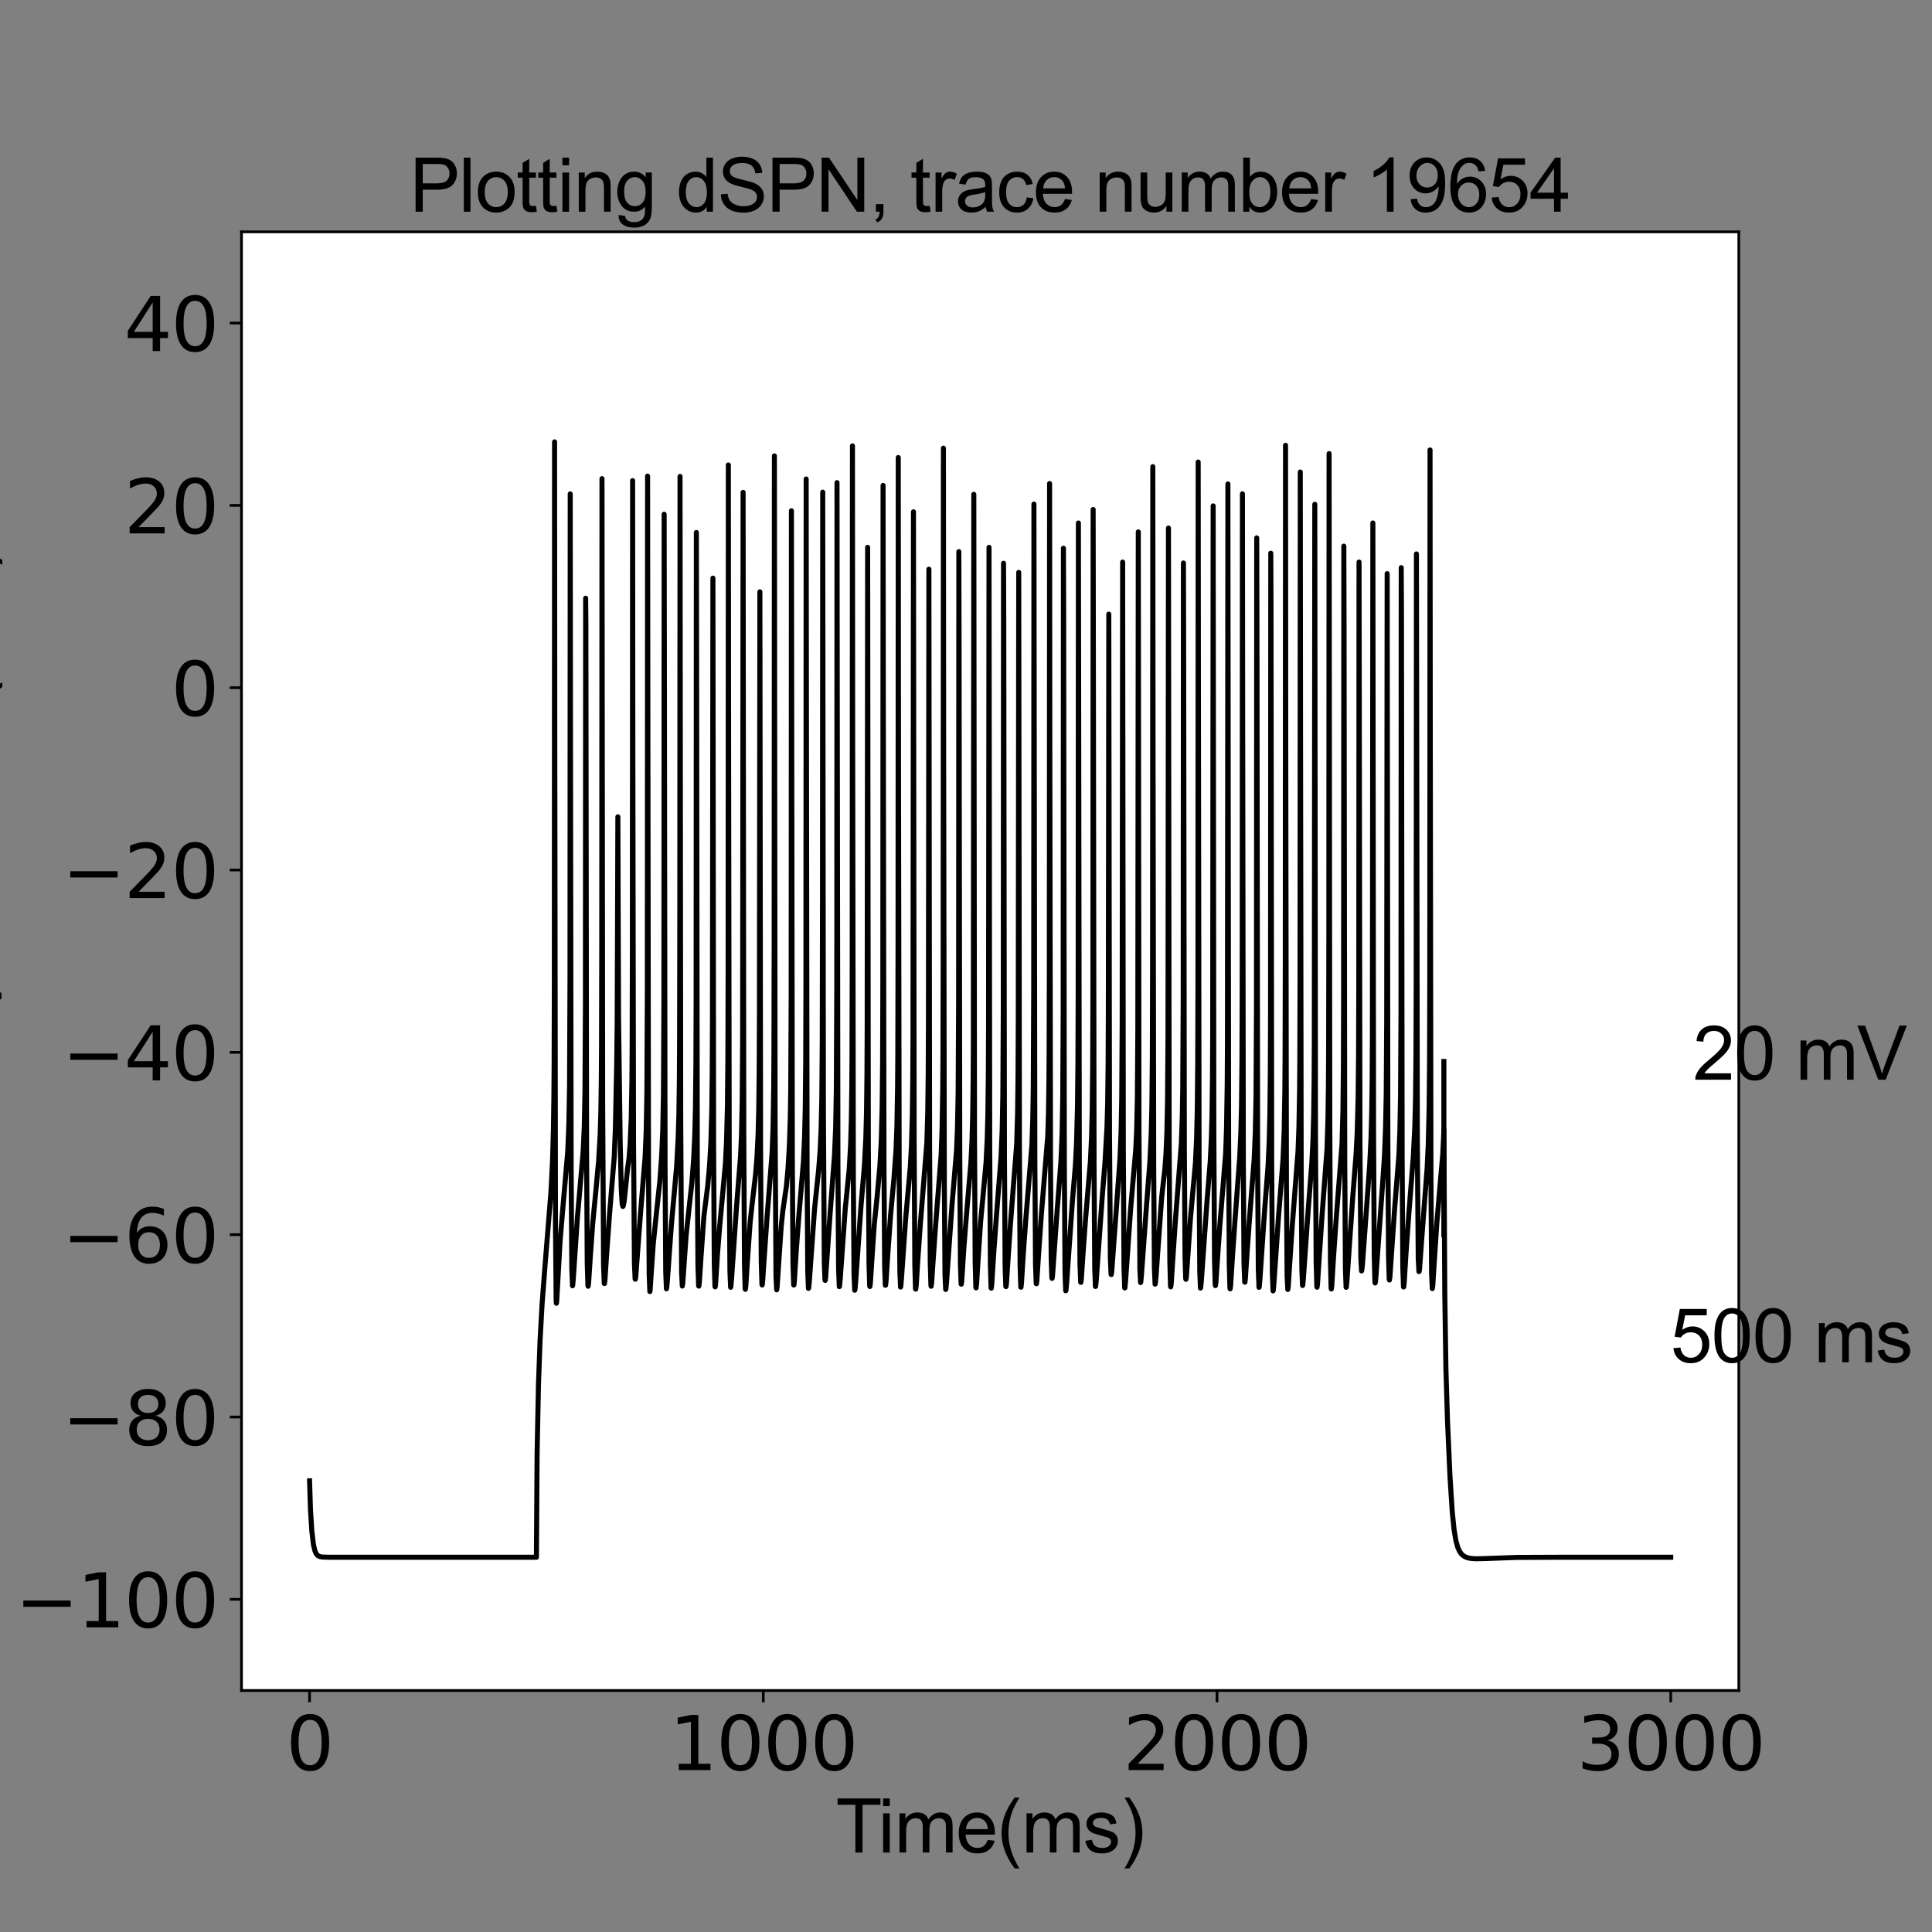 <?xml version="1.0" encoding="utf-8" standalone="no"?>
<!DOCTYPE svg PUBLIC "-//W3C//DTD SVG 1.1//EN"
  "http://www.w3.org/Graphics/SVG/1.1/DTD/svg11.dtd">
<svg xmlns:xlink="http://www.w3.org/1999/xlink" width="576pt" height="576pt" viewBox="0 0 576 576" xmlns="http://www.w3.org/2000/svg" version="1.1">
 <rect x="0" y="0" width="576" height="576" fill="#808080" stroke="none"/>
 <defs>
  <style type="text/css">*{stroke-linejoin: round; stroke-linecap: butt}</style>
 </defs>
 <g id="figure_1">
  <g id="patch_1">
   <path d="M 0 576 
L 576 576 
L 576 0 
L 0 0 
L 0 576 
z
" style="fill: none"/>
  </g>
  <g id="axes_1">
   <g id="patch_2">
    <path d="M 72 504 
L 518.4 504 
L 518.4 69.12 
L 72 69.12 
z
" style="fill: #ffffff"/>
   </g>
   <g id="matplotlib.axis_1">
    <g id="xtick_1">
     <g id="line2d_1">
      <defs>
       <path id="m4ae03a1285" d="M 0 0 
L 0 3.5 
" style="stroke: #000000; stroke-width: 0.8"/>
      </defs>
      <g>
       <use xlink:href="#m4ae03a1285" x="92.291" y="504" style="stroke: #000000; stroke-width: 0.8"/>
      </g>
     </g>
     <g id="text_1">
      <!-- 0 -->
      <g transform="translate(85.292 527.717)scale(0.22 -0.22)">
       <defs>
        <path id="DejaVuSans-30" d="M 2034 4250 
Q 1547 4250 1301 3770 
Q 1056 3291 1056 2328 
Q 1056 1369 1301 889 
Q 1547 409 2034 409 
Q 2525 409 2770 889 
Q 3016 1369 3016 2328 
Q 3016 3291 2770 3770 
Q 2525 4250 2034 4250 
z
M 2034 4750 
Q 2819 4750 3233 4129 
Q 3647 3509 3647 2328 
Q 3647 1150 3233 529 
Q 2819 -91 2034 -91 
Q 1250 -91 836 529 
Q 422 1150 422 2328 
Q 422 3509 836 4129 
Q 1250 4750 2034 4750 
z
" transform="scale(0.016)"/>
       </defs>
       <use xlink:href="#DejaVuSans-30"/>
      </g>
     </g>
    </g>
    <g id="xtick_2">
     <g id="line2d_2">
      <g>
       <use xlink:href="#m4ae03a1285" x="227.564" y="504" style="stroke: #000000; stroke-width: 0.8"/>
      </g>
     </g>
     <g id="text_2">
      <!-- 1000 -->
      <g transform="translate(199.569 527.717)scale(0.22 -0.22)">
       <defs>
        <path id="DejaVuSans-31" d="M 794 531 
L 1825 531 
L 1825 4091 
L 703 3866 
L 703 4441 
L 1819 4666 
L 2450 4666 
L 2450 531 
L 3481 531 
L 3481 0 
L 794 0 
L 794 531 
z
" transform="scale(0.016)"/>
       </defs>
       <use xlink:href="#DejaVuSans-31"/>
       <use xlink:href="#DejaVuSans-30" x="63.623"/>
       <use xlink:href="#DejaVuSans-30" x="127.246"/>
       <use xlink:href="#DejaVuSans-30" x="190.869"/>
      </g>
     </g>
    </g>
    <g id="xtick_3">
     <g id="line2d_3">
      <g>
       <use xlink:href="#m4ae03a1285" x="362.836" y="504" style="stroke: #000000; stroke-width: 0.8"/>
      </g>
     </g>
     <g id="text_3">
      <!-- 2000 -->
      <g transform="translate(334.841 527.717)scale(0.22 -0.22)">
       <defs>
        <path id="DejaVuSans-32" d="M 1228 531 
L 3431 531 
L 3431 0 
L 469 0 
L 469 531 
Q 828 903 1448 1529 
Q 2069 2156 2228 2338 
Q 2531 2678 2651 2914 
Q 2772 3150 2772 3378 
Q 2772 3750 2511 3984 
Q 2250 4219 1831 4219 
Q 1534 4219 1204 4116 
Q 875 4013 500 3803 
L 500 4441 
Q 881 4594 1212 4672 
Q 1544 4750 1819 4750 
Q 2544 4750 2975 4387 
Q 3406 4025 3406 3419 
Q 3406 3131 3298 2873 
Q 3191 2616 2906 2266 
Q 2828 2175 2409 1742 
Q 1991 1309 1228 531 
z
" transform="scale(0.016)"/>
       </defs>
       <use xlink:href="#DejaVuSans-32"/>
       <use xlink:href="#DejaVuSans-30" x="63.623"/>
       <use xlink:href="#DejaVuSans-30" x="127.246"/>
       <use xlink:href="#DejaVuSans-30" x="190.869"/>
      </g>
     </g>
    </g>
    <g id="xtick_4">
     <g id="line2d_4">
      <g>
       <use xlink:href="#m4ae03a1285" x="498.109" y="504" style="stroke: #000000; stroke-width: 0.8"/>
      </g>
     </g>
     <g id="text_4">
      <!-- 3000 -->
      <g transform="translate(470.114 527.717)scale(0.22 -0.22)">
       <defs>
        <path id="DejaVuSans-33" d="M 2597 2516 
Q 3050 2419 3304 2112 
Q 3559 1806 3559 1356 
Q 3559 666 3084 287 
Q 2609 -91 1734 -91 
Q 1441 -91 1130 -33 
Q 819 25 488 141 
L 488 750 
Q 750 597 1062 519 
Q 1375 441 1716 441 
Q 2309 441 2620 675 
Q 2931 909 2931 1356 
Q 2931 1769 2642 2001 
Q 2353 2234 1838 2234 
L 1294 2234 
L 1294 2753 
L 1863 2753 
Q 2328 2753 2575 2939 
Q 2822 3125 2822 3475 
Q 2822 3834 2567 4026 
Q 2313 4219 1838 4219 
Q 1578 4219 1281 4162 
Q 984 4106 628 3988 
L 628 4550 
Q 988 4650 1302 4700 
Q 1616 4750 1894 4750 
Q 2613 4750 3031 4423 
Q 3450 4097 3450 3541 
Q 3450 3153 3228 2886 
Q 3006 2619 2597 2516 
z
" transform="scale(0.016)"/>
       </defs>
       <use xlink:href="#DejaVuSans-33"/>
       <use xlink:href="#DejaVuSans-30" x="63.623"/>
       <use xlink:href="#DejaVuSans-30" x="127.246"/>
       <use xlink:href="#DejaVuSans-30" x="190.869"/>
      </g>
     </g>
    </g>
    <g id="text_5">
     <!-- Time(ms) -->
     <g transform="translate(249.182 552.307)scale(0.22 -0.22)">
      <defs>
       <path id="ArialMT-54" d="M 1659 0 
L 1659 4041 
L 150 4041 
L 150 4581 
L 3781 4581 
L 3781 4041 
L 2266 4041 
L 2266 0 
L 1659 0 
z
" transform="scale(0.016)"/>
       <path id="ArialMT-69" d="M 425 3934 
L 425 4581 
L 988 4581 
L 988 3934 
L 425 3934 
z
M 425 0 
L 425 3319 
L 988 3319 
L 988 0 
L 425 0 
z
" transform="scale(0.016)"/>
       <path id="ArialMT-6d" d="M 422 0 
L 422 3319 
L 925 3319 
L 925 2853 
Q 1081 3097 1340 3245 
Q 1600 3394 1931 3394 
Q 2300 3394 2536 3241 
Q 2772 3088 2869 2813 
Q 3263 3394 3894 3394 
Q 4388 3394 4653 3120 
Q 4919 2847 4919 2278 
L 4919 0 
L 4359 0 
L 4359 2091 
Q 4359 2428 4304 2576 
Q 4250 2725 4106 2815 
Q 3963 2906 3769 2906 
Q 3419 2906 3187 2673 
Q 2956 2441 2956 1928 
L 2956 0 
L 2394 0 
L 2394 2156 
Q 2394 2531 2256 2718 
Q 2119 2906 1806 2906 
Q 1569 2906 1367 2781 
Q 1166 2656 1075 2415 
Q 984 2175 984 1722 
L 984 0 
L 422 0 
z
" transform="scale(0.016)"/>
       <path id="ArialMT-65" d="M 2694 1069 
L 3275 997 
Q 3138 488 2766 206 
Q 2394 -75 1816 -75 
Q 1088 -75 661 373 
Q 234 822 234 1631 
Q 234 2469 665 2931 
Q 1097 3394 1784 3394 
Q 2450 3394 2872 2941 
Q 3294 2488 3294 1666 
Q 3294 1616 3291 1516 
L 816 1516 
Q 847 969 1125 678 
Q 1403 388 1819 388 
Q 2128 388 2347 550 
Q 2566 713 2694 1069 
z
M 847 1978 
L 2700 1978 
Q 2663 2397 2488 2606 
Q 2219 2931 1791 2931 
Q 1403 2931 1139 2672 
Q 875 2413 847 1978 
z
" transform="scale(0.016)"/>
       <path id="ArialMT-28" d="M 1497 -1347 
Q 1031 -759 709 28 
Q 388 816 388 1659 
Q 388 2403 628 3084 
Q 909 3875 1497 4659 
L 1900 4659 
Q 1522 4009 1400 3731 
Q 1209 3300 1100 2831 
Q 966 2247 966 1656 
Q 966 153 1900 -1347 
L 1497 -1347 
z
" transform="scale(0.016)"/>
       <path id="ArialMT-73" d="M 197 991 
L 753 1078 
Q 800 744 1014 566 
Q 1228 388 1613 388 
Q 2000 388 2187 545 
Q 2375 703 2375 916 
Q 2375 1106 2209 1216 
Q 2094 1291 1634 1406 
Q 1016 1563 777 1677 
Q 538 1791 414 1992 
Q 291 2194 291 2438 
Q 291 2659 392 2848 
Q 494 3038 669 3163 
Q 800 3259 1026 3326 
Q 1253 3394 1513 3394 
Q 1903 3394 2198 3281 
Q 2494 3169 2634 2976 
Q 2775 2784 2828 2463 
L 2278 2388 
Q 2241 2644 2061 2787 
Q 1881 2931 1553 2931 
Q 1166 2931 1000 2803 
Q 834 2675 834 2503 
Q 834 2394 903 2306 
Q 972 2216 1119 2156 
Q 1203 2125 1616 2013 
Q 2213 1853 2448 1751 
Q 2684 1650 2818 1456 
Q 2953 1263 2953 975 
Q 2953 694 2789 445 
Q 2625 197 2315 61 
Q 2006 -75 1616 -75 
Q 969 -75 630 194 
Q 291 463 197 991 
z
" transform="scale(0.016)"/>
       <path id="ArialMT-29" d="M 791 -1347 
L 388 -1347 
Q 1322 153 1322 1656 
Q 1322 2244 1188 2822 
Q 1081 3291 891 3722 
Q 769 4003 388 4659 
L 791 4659 
Q 1378 3875 1659 3084 
Q 1900 2403 1900 1659 
Q 1900 816 1576 28 
Q 1253 -759 791 -1347 
z
" transform="scale(0.016)"/>
      </defs>
      <use xlink:href="#ArialMT-54"/>
      <use xlink:href="#ArialMT-69" x="57.334"/>
      <use xlink:href="#ArialMT-6d" x="79.551"/>
      <use xlink:href="#ArialMT-65" x="162.852"/>
      <use xlink:href="#ArialMT-28" x="218.467"/>
      <use xlink:href="#ArialMT-6d" x="251.768"/>
      <use xlink:href="#ArialMT-73" x="335.068"/>
      <use xlink:href="#ArialMT-29" x="385.068"/>
     </g>
    </g>
   </g>
   <g id="matplotlib.axis_2">
    <g id="ytick_1">
     <g id="line2d_5">
      <defs>
       <path id="m77e0ebeaec" d="M 0 0 
L -3.5 0 
" style="stroke: #000000; stroke-width: 0.8"/>
      </defs>
      <g>
       <use xlink:href="#m77e0ebeaec" x="72" y="476.82" style="stroke: #000000; stroke-width: 0.8"/>
      </g>
     </g>
     <g id="text_6">
      <!-- −100 -->
      <g transform="translate(4.572 485.178)scale(0.22 -0.22)">
       <defs>
        <path id="DejaVuSans-2212" d="M 678 2272 
L 4684 2272 
L 4684 1741 
L 678 1741 
L 678 2272 
z
" transform="scale(0.016)"/>
       </defs>
       <use xlink:href="#DejaVuSans-2212"/>
       <use xlink:href="#DejaVuSans-31" x="83.789"/>
       <use xlink:href="#DejaVuSans-30" x="147.412"/>
       <use xlink:href="#DejaVuSans-30" x="211.035"/>
      </g>
     </g>
    </g>
    <g id="ytick_2">
     <g id="line2d_6">
      <g>
       <use xlink:href="#m77e0ebeaec" x="72" y="422.46" style="stroke: #000000; stroke-width: 0.8"/>
      </g>
     </g>
     <g id="text_7">
      <!-- −80 -->
      <g transform="translate(18.57 430.818)scale(0.22 -0.22)">
       <defs>
        <path id="DejaVuSans-38" d="M 2034 2216 
Q 1584 2216 1326 1975 
Q 1069 1734 1069 1313 
Q 1069 891 1326 650 
Q 1584 409 2034 409 
Q 2484 409 2743 651 
Q 3003 894 3003 1313 
Q 3003 1734 2745 1975 
Q 2488 2216 2034 2216 
z
M 1403 2484 
Q 997 2584 770 2862 
Q 544 3141 544 3541 
Q 544 4100 942 4425 
Q 1341 4750 2034 4750 
Q 2731 4750 3128 4425 
Q 3525 4100 3525 3541 
Q 3525 3141 3298 2862 
Q 3072 2584 2669 2484 
Q 3125 2378 3379 2068 
Q 3634 1759 3634 1313 
Q 3634 634 3220 271 
Q 2806 -91 2034 -91 
Q 1263 -91 848 271 
Q 434 634 434 1313 
Q 434 1759 690 2068 
Q 947 2378 1403 2484 
z
M 1172 3481 
Q 1172 3119 1398 2916 
Q 1625 2713 2034 2713 
Q 2441 2713 2670 2916 
Q 2900 3119 2900 3481 
Q 2900 3844 2670 4047 
Q 2441 4250 2034 4250 
Q 1625 4250 1398 4047 
Q 1172 3844 1172 3481 
z
" transform="scale(0.016)"/>
       </defs>
       <use xlink:href="#DejaVuSans-2212"/>
       <use xlink:href="#DejaVuSans-38" x="83.789"/>
       <use xlink:href="#DejaVuSans-30" x="147.412"/>
      </g>
     </g>
    </g>
    <g id="ytick_3">
     <g id="line2d_7">
      <g>
       <use xlink:href="#m77e0ebeaec" x="72" y="368.1" style="stroke: #000000; stroke-width: 0.8"/>
      </g>
     </g>
     <g id="text_8">
      <!-- −60 -->
      <g transform="translate(18.57 376.458)scale(0.22 -0.22)">
       <defs>
        <path id="DejaVuSans-36" d="M 2113 2584 
Q 1688 2584 1439 2293 
Q 1191 2003 1191 1497 
Q 1191 994 1439 701 
Q 1688 409 2113 409 
Q 2538 409 2786 701 
Q 3034 994 3034 1497 
Q 3034 2003 2786 2293 
Q 2538 2584 2113 2584 
z
M 3366 4563 
L 3366 3988 
Q 3128 4100 2886 4159 
Q 2644 4219 2406 4219 
Q 1781 4219 1451 3797 
Q 1122 3375 1075 2522 
Q 1259 2794 1537 2939 
Q 1816 3084 2150 3084 
Q 2853 3084 3261 2657 
Q 3669 2231 3669 1497 
Q 3669 778 3244 343 
Q 2819 -91 2113 -91 
Q 1303 -91 875 529 
Q 447 1150 447 2328 
Q 447 3434 972 4092 
Q 1497 4750 2381 4750 
Q 2619 4750 2861 4703 
Q 3103 4656 3366 4563 
z
" transform="scale(0.016)"/>
       </defs>
       <use xlink:href="#DejaVuSans-2212"/>
       <use xlink:href="#DejaVuSans-36" x="83.789"/>
       <use xlink:href="#DejaVuSans-30" x="147.412"/>
      </g>
     </g>
    </g>
    <g id="ytick_4">
     <g id="line2d_8">
      <g>
       <use xlink:href="#m77e0ebeaec" x="72" y="313.74" style="stroke: #000000; stroke-width: 0.8"/>
      </g>
     </g>
     <g id="text_9">
      <!-- −40 -->
      <g transform="translate(18.57 322.098)scale(0.22 -0.22)">
       <defs>
        <path id="DejaVuSans-34" d="M 2419 4116 
L 825 1625 
L 2419 1625 
L 2419 4116 
z
M 2253 4666 
L 3047 4666 
L 3047 1625 
L 3713 1625 
L 3713 1100 
L 3047 1100 
L 3047 0 
L 2419 0 
L 2419 1100 
L 313 1100 
L 313 1709 
L 2253 4666 
z
" transform="scale(0.016)"/>
       </defs>
       <use xlink:href="#DejaVuSans-2212"/>
       <use xlink:href="#DejaVuSans-34" x="83.789"/>
       <use xlink:href="#DejaVuSans-30" x="147.412"/>
      </g>
     </g>
    </g>
    <g id="ytick_5">
     <g id="line2d_9">
      <g>
       <use xlink:href="#m77e0ebeaec" x="72" y="259.38" style="stroke: #000000; stroke-width: 0.8"/>
      </g>
     </g>
     <g id="text_10">
      <!-- −20 -->
      <g transform="translate(18.57 267.738)scale(0.22 -0.22)">
       <use xlink:href="#DejaVuSans-2212"/>
       <use xlink:href="#DejaVuSans-32" x="83.789"/>
       <use xlink:href="#DejaVuSans-30" x="147.412"/>
      </g>
     </g>
    </g>
    <g id="ytick_6">
     <g id="line2d_10">
      <g>
       <use xlink:href="#m77e0ebeaec" x="72" y="205.02" style="stroke: #000000; stroke-width: 0.8"/>
      </g>
     </g>
     <g id="text_11">
      <!-- 0 -->
      <g transform="translate(51.002 213.378)scale(0.22 -0.22)">
       <use xlink:href="#DejaVuSans-30"/>
      </g>
     </g>
    </g>
    <g id="ytick_7">
     <g id="line2d_11">
      <g>
       <use xlink:href="#m77e0ebeaec" x="72" y="150.66" style="stroke: #000000; stroke-width: 0.8"/>
      </g>
     </g>
     <g id="text_12">
      <!-- 20 -->
      <g transform="translate(37.005 159.018)scale(0.22 -0.22)">
       <use xlink:href="#DejaVuSans-32"/>
       <use xlink:href="#DejaVuSans-30" x="63.623"/>
      </g>
     </g>
    </g>
    <g id="ytick_8">
     <g id="line2d_12">
      <g>
       <use xlink:href="#m77e0ebeaec" x="72" y="96.3" style="stroke: #000000; stroke-width: 0.8"/>
      </g>
     </g>
     <g id="text_13">
      <!-- 40 -->
      <g transform="translate(37.005 104.658)scale(0.22 -0.22)">
       <use xlink:href="#DejaVuSans-34"/>
       <use xlink:href="#DejaVuSans-30" x="63.623"/>
      </g>
     </g>
    </g>
    <g id="text_14">
     <!-- Membrane potential (mV) -->
     <g transform="translate(-4.058 410.655)rotate(-90)scale(0.22 -0.22)">
      <defs>
       <path id="ArialMT-4d" d="M 475 0 
L 475 4581 
L 1388 4581 
L 2472 1338 
Q 2622 884 2691 659 
Q 2769 909 2934 1394 
L 4031 4581 
L 4847 4581 
L 4847 0 
L 4263 0 
L 4263 3834 
L 2931 0 
L 2384 0 
L 1059 3900 
L 1059 0 
L 475 0 
z
" transform="scale(0.016)"/>
       <path id="ArialMT-62" d="M 941 0 
L 419 0 
L 419 4581 
L 981 4581 
L 981 2947 
Q 1338 3394 1891 3394 
Q 2197 3394 2470 3270 
Q 2744 3147 2920 2923 
Q 3097 2700 3197 2384 
Q 3297 2069 3297 1709 
Q 3297 856 2875 390 
Q 2453 -75 1863 -75 
Q 1275 -75 941 416 
L 941 0 
z
M 934 1684 
Q 934 1088 1097 822 
Q 1363 388 1816 388 
Q 2184 388 2453 708 
Q 2722 1028 2722 1663 
Q 2722 2313 2464 2622 
Q 2206 2931 1841 2931 
Q 1472 2931 1203 2611 
Q 934 2291 934 1684 
z
" transform="scale(0.016)"/>
       <path id="ArialMT-72" d="M 416 0 
L 416 3319 
L 922 3319 
L 922 2816 
Q 1116 3169 1280 3281 
Q 1444 3394 1641 3394 
Q 1925 3394 2219 3213 
L 2025 2691 
Q 1819 2813 1613 2813 
Q 1428 2813 1281 2702 
Q 1134 2591 1072 2394 
Q 978 2094 978 1738 
L 978 0 
L 416 0 
z
" transform="scale(0.016)"/>
       <path id="ArialMT-61" d="M 2588 409 
Q 2275 144 1986 34 
Q 1697 -75 1366 -75 
Q 819 -75 525 192 
Q 231 459 231 875 
Q 231 1119 342 1320 
Q 453 1522 633 1644 
Q 813 1766 1038 1828 
Q 1203 1872 1538 1913 
Q 2219 1994 2541 2106 
Q 2544 2222 2544 2253 
Q 2544 2597 2384 2738 
Q 2169 2928 1744 2928 
Q 1347 2928 1158 2789 
Q 969 2650 878 2297 
L 328 2372 
Q 403 2725 575 2942 
Q 747 3159 1072 3276 
Q 1397 3394 1825 3394 
Q 2250 3394 2515 3294 
Q 2781 3194 2906 3042 
Q 3031 2891 3081 2659 
Q 3109 2516 3109 2141 
L 3109 1391 
Q 3109 606 3145 398 
Q 3181 191 3288 0 
L 2700 0 
Q 2613 175 2588 409 
z
M 2541 1666 
Q 2234 1541 1622 1453 
Q 1275 1403 1131 1340 
Q 988 1278 909 1158 
Q 831 1038 831 891 
Q 831 666 1001 516 
Q 1172 366 1500 366 
Q 1825 366 2078 508 
Q 2331 650 2450 897 
Q 2541 1088 2541 1459 
L 2541 1666 
z
" transform="scale(0.016)"/>
       <path id="ArialMT-6e" d="M 422 0 
L 422 3319 
L 928 3319 
L 928 2847 
Q 1294 3394 1984 3394 
Q 2284 3394 2536 3286 
Q 2788 3178 2913 3003 
Q 3038 2828 3088 2588 
Q 3119 2431 3119 2041 
L 3119 0 
L 2556 0 
L 2556 2019 
Q 2556 2363 2490 2533 
Q 2425 2703 2258 2804 
Q 2091 2906 1866 2906 
Q 1506 2906 1245 2678 
Q 984 2450 984 1813 
L 984 0 
L 422 0 
z
" transform="scale(0.016)"/>
       <path id="ArialMT-20" transform="scale(0.016)"/>
       <path id="ArialMT-70" d="M 422 -1272 
L 422 3319 
L 934 3319 
L 934 2888 
Q 1116 3141 1344 3267 
Q 1572 3394 1897 3394 
Q 2322 3394 2647 3175 
Q 2972 2956 3137 2557 
Q 3303 2159 3303 1684 
Q 3303 1175 3120 767 
Q 2938 359 2589 142 
Q 2241 -75 1856 -75 
Q 1575 -75 1351 44 
Q 1128 163 984 344 
L 984 -1272 
L 422 -1272 
z
M 931 1641 
Q 931 1000 1190 694 
Q 1450 388 1819 388 
Q 2194 388 2461 705 
Q 2728 1022 2728 1688 
Q 2728 2322 2467 2637 
Q 2206 2953 1844 2953 
Q 1484 2953 1207 2617 
Q 931 2281 931 1641 
z
" transform="scale(0.016)"/>
       <path id="ArialMT-6f" d="M 213 1659 
Q 213 2581 725 3025 
Q 1153 3394 1769 3394 
Q 2453 3394 2887 2945 
Q 3322 2497 3322 1706 
Q 3322 1066 3130 698 
Q 2938 331 2570 128 
Q 2203 -75 1769 -75 
Q 1072 -75 642 372 
Q 213 819 213 1659 
z
M 791 1659 
Q 791 1022 1069 705 
Q 1347 388 1769 388 
Q 2188 388 2466 706 
Q 2744 1025 2744 1678 
Q 2744 2294 2464 2611 
Q 2184 2928 1769 2928 
Q 1347 2928 1069 2612 
Q 791 2297 791 1659 
z
" transform="scale(0.016)"/>
       <path id="ArialMT-74" d="M 1650 503 
L 1731 6 
Q 1494 -44 1306 -44 
Q 1000 -44 831 53 
Q 663 150 594 308 
Q 525 466 525 972 
L 525 2881 
L 113 2881 
L 113 3319 
L 525 3319 
L 525 4141 
L 1084 4478 
L 1084 3319 
L 1650 3319 
L 1650 2881 
L 1084 2881 
L 1084 941 
Q 1084 700 1114 631 
Q 1144 563 1211 522 
Q 1278 481 1403 481 
Q 1497 481 1650 503 
z
" transform="scale(0.016)"/>
       <path id="ArialMT-6c" d="M 409 0 
L 409 4581 
L 972 4581 
L 972 0 
L 409 0 
z
" transform="scale(0.016)"/>
       <path id="ArialMT-56" d="M 1803 0 
L 28 4581 
L 684 4581 
L 1875 1253 
Q 2019 853 2116 503 
Q 2222 878 2363 1253 
L 3600 4581 
L 4219 4581 
L 2425 0 
L 1803 0 
z
" transform="scale(0.016)"/>
      </defs>
      <use xlink:href="#ArialMT-4d"/>
      <use xlink:href="#ArialMT-65" x="83.301"/>
      <use xlink:href="#ArialMT-6d" x="138.916"/>
      <use xlink:href="#ArialMT-62" x="222.217"/>
      <use xlink:href="#ArialMT-72" x="277.832"/>
      <use xlink:href="#ArialMT-61" x="311.133"/>
      <use xlink:href="#ArialMT-6e" x="366.748"/>
      <use xlink:href="#ArialMT-65" x="422.363"/>
      <use xlink:href="#ArialMT-20" x="477.979"/>
      <use xlink:href="#ArialMT-70" x="505.762"/>
      <use xlink:href="#ArialMT-6f" x="561.377"/>
      <use xlink:href="#ArialMT-74" x="616.992"/>
      <use xlink:href="#ArialMT-65" x="644.775"/>
      <use xlink:href="#ArialMT-6e" x="700.391"/>
      <use xlink:href="#ArialMT-74" x="756.006"/>
      <use xlink:href="#ArialMT-69" x="783.789"/>
      <use xlink:href="#ArialMT-61" x="806.006"/>
      <use xlink:href="#ArialMT-6c" x="861.621"/>
      <use xlink:href="#ArialMT-20" x="883.838"/>
      <use xlink:href="#ArialMT-28" x="911.621"/>
      <use xlink:href="#ArialMT-6d" x="944.922"/>
      <use xlink:href="#ArialMT-56" x="1028.223"/>
      <use xlink:href="#ArialMT-29" x="1094.922"/>
     </g>
    </g>
   </g>
   <g id="line2d_13">
    <path d="M 92.291 441.486 
L 92.561 450.081 
L 92.967 456.443 
L 93.441 460.429 
L 93.847 462.224 
L 94.252 463.192 
L 94.726 463.763 
L 95.267 464.056 
L 96.079 464.211 
L 97.972 464.267 
L 121.375 464.271 
L 159.927 464.272 
L 160.13 433.308 
L 160.536 412.863 
L 161.009 399.673 
L 161.618 388.746 
L 162.497 377.267 
L 164.256 355.447 
L 164.729 346.056 
L 165 336.523 
L 165.135 327.185 
L 165.203 317.982 
L 165.271 292.969 
L 165.338 131.741 
L 165.406 225.475 
L 165.609 365.35 
L 165.812 387.836 
L 165.879 388.553 
L 165.947 388.241 
L 166.217 383.577 
L 166.961 370.324 
L 167.773 360.561 
L 169.261 343.407 
L 169.599 335.187 
L 169.802 323.854 
L 169.937 292.041 
L 170.005 147.254 
L 170.073 213.368 
L 170.276 347.934 
L 170.479 378.154 
L 170.681 383.336 
L 170.749 383.187 
L 170.952 380.8 
L 172.169 362.688 
L 173.86 343.31 
L 174.199 335.778 
L 174.401 325.345 
L 174.537 300.249 
L 174.604 178.352 
L 174.672 185.679 
L 174.875 342.599 
L 175.078 376.493 
L 175.281 383.322 
L 175.348 383.479 
L 175.484 382.507 
L 175.957 375.189 
L 176.701 364.832 
L 177.648 355.062 
L 178.46 346.258 
L 178.933 338.206 
L 179.136 331.498 
L 179.271 322.261 
L 179.339 312.19 
L 179.407 280.736 
L 179.474 142.697 
L 179.677 329.343 
L 179.948 377.254 
L 180.151 382.646 
L 180.218 382.666 
L 180.353 381.603 
L 180.827 374.427 
L 181.639 363.073 
L 183.127 344.898 
L 183.465 336.51 
L 183.871 316.649 
L 184.006 304.84 
L 184.141 266.677 
L 184.209 243.522 
L 184.412 303.485 
L 184.885 339.881 
L 185.223 354.622 
L 185.494 358.941 
L 185.697 359.701 
L 185.832 359.485 
L 186.103 357.983 
L 186.508 354.181 
L 187.117 348.237 
L 187.523 345.465 
L 187.861 341.068 
L 188.199 333.453 
L 188.402 321.912 
L 188.47 312.14 
L 188.537 282.73 
L 188.605 143.292 
L 188.673 224.912 
L 188.876 340.185 
L 189.146 376.508 
L 189.349 381.29 
L 189.417 381.383 
L 189.552 380.544 
L 189.958 375.059 
L 190.972 361.546 
L 192.325 345.095 
L 192.663 336.869 
L 192.866 325.611 
L 193.001 294.962 
L 193.069 141.938 
L 193.137 203.453 
L 193.34 348.765 
L 193.543 379.934 
L 193.745 385.063 
L 193.813 384.794 
L 194.084 380.655 
L 194.76 370.867 
L 195.504 363.602 
L 196.721 352.15 
L 197.263 344.767 
L 197.601 336.752 
L 197.804 325.867 
L 197.939 297.889 
L 198.007 153.317 
L 198.074 195.636 
L 198.277 347.799 
L 198.48 379.138 
L 198.683 384.252 
L 198.751 384.146 
L 198.953 381.978 
L 200.171 365.104 
L 201.727 347.776 
L 202.2 339.111 
L 202.403 332.139 
L 202.538 322.501 
L 202.606 311.822 
L 202.673 275.612 
L 202.741 142.045 
L 202.944 333.469 
L 203.215 379.337 
L 203.417 383.424 
L 203.553 382.673 
L 203.891 377.747 
L 204.567 368.2 
L 205.244 361.987 
L 206.258 352.715 
L 206.799 345.686 
L 207.137 338.416 
L 207.34 330.323 
L 207.476 317.453 
L 207.543 298.136 
L 207.611 158.75 
L 207.679 193.808 
L 207.881 345.255 
L 208.084 377.375 
L 208.287 383.376 
L 208.355 383.443 
L 208.49 382.428 
L 208.964 375.256 
L 209.843 362.819 
L 210.249 359.447 
L 210.993 353.635 
L 211.534 347.667 
L 211.94 340.546 
L 212.21 331.037 
L 212.345 319.364 
L 212.413 303.843 
L 212.548 172.361 
L 212.751 341.631 
L 212.954 376.811 
L 213.157 383.587 
L 213.225 383.672 
L 213.36 382.573 
L 213.901 373.952 
L 214.51 366.264 
L 216.268 346.98 
L 216.607 340.17 
L 216.877 329.558 
L 217.012 314.956 
L 217.08 288.925 
L 217.148 138.631 
L 217.215 219.932 
L 217.418 350.146 
L 217.621 379.057 
L 217.824 383.794 
L 217.892 383.653 
L 218.095 381.4 
L 219.583 359.816 
L 220.8 344.545 
L 221.071 338.213 
L 221.273 328.651 
L 221.409 310.337 
L 221.544 146.791 
L 221.747 337.754 
L 221.95 376.801 
L 222.153 384.263 
L 222.22 384.4 
L 222.356 383.373 
L 222.829 375.982 
L 223.641 364.491 
L 224.114 360.019 
L 225.264 350.176 
L 225.67 345.168 
L 226.008 338.465 
L 226.211 330.742 
L 226.346 318.898 
L 226.414 302.749 
L 226.549 176.447 
L 226.752 341.746 
L 226.955 376.184 
L 227.158 382.946 
L 227.225 383.1 
L 227.361 382.157 
L 227.767 376.087 
L 228.646 363.466 
L 230.201 343.639 
L 230.472 336.38 
L 230.675 324.016 
L 230.743 313.683 
L 230.81 279.743 
L 230.878 135.917 
L 231.081 333.619 
L 231.351 380.447 
L 231.554 384.543 
L 231.689 383.722 
L 232.095 377.504 
L 232.907 365.654 
L 233.38 361.052 
L 234.463 353.643 
L 234.936 348.396 
L 235.342 341.53 
L 235.612 333.388 
L 235.748 325.057 
L 235.883 296.265 
L 235.951 152.281 
L 236.018 199.273 
L 236.221 345.619 
L 236.424 377.268 
L 236.627 383.1 
L 236.695 383.102 
L 236.83 381.942 
L 237.439 372.229 
L 238.183 362.323 
L 239.535 346.321 
L 239.873 338.898 
L 240.076 330.486 
L 240.212 316.836 
L 240.279 294.738 
L 240.347 142.809 
L 240.415 204.66 
L 240.617 348.546 
L 240.82 378.987 
L 241.023 384.117 
L 241.091 384.042 
L 241.294 381.962 
L 242.849 360.402 
L 244.067 348.747 
L 244.54 342.617 
L 244.811 336.361 
L 245.014 327.358 
L 245.149 310.226 
L 245.217 269.358 
L 245.284 146.727 
L 245.487 331.802 
L 245.758 376.631 
L 245.961 381.698 
L 246.028 381.732 
L 246.164 380.745 
L 246.569 374.833 
L 247.516 361.374 
L 248.801 344.363 
L 249.14 336.164 
L 249.343 324.932 
L 249.478 293.832 
L 249.545 143.882 
L 249.613 207.068 
L 249.816 347.802 
L 250.019 378.249 
L 250.222 383.593 
L 250.289 383.545 
L 250.492 381.455 
L 251.98 360.615 
L 253.198 348.452 
L 253.604 341.093 
L 253.807 334.246 
L 253.942 325.111 
L 254.009 315.542 
L 254.077 287.464 
L 254.145 132.931 
L 254.212 221.425 
L 254.415 351.813 
L 254.618 380.18 
L 254.821 384.667 
L 254.889 384.519 
L 255.092 382.318 
L 256.715 359.269 
L 257.729 347.325 
L 258.135 339.315 
L 258.338 331.709 
L 258.473 320.493 
L 258.541 306.355 
L 258.676 163.176 
L 258.879 341.041 
L 259.082 376.71 
L 259.285 383.432 
L 259.353 383.556 
L 259.488 382.56 
L 259.894 376.241 
L 260.638 365.178 
L 261.517 356.699 
L 262.329 347.671 
L 262.735 340.188 
L 263.005 330.044 
L 263.14 316.399 
L 263.208 294.249 
L 263.276 144.729 
L 263.343 205.677 
L 263.546 347.185 
L 263.749 377.68 
L 263.952 383.182 
L 264.02 383.179 
L 264.155 382.071 
L 264.628 374.808 
L 265.508 362.326 
L 266.522 351.295 
L 267.131 342.915 
L 267.401 335.936 
L 267.604 323.921 
L 267.672 313.996 
L 267.74 283.35 
L 267.807 136.408 
L 267.875 229.956 
L 268.078 351.064 
L 268.281 379.11 
L 268.484 383.733 
L 268.551 383.574 
L 268.754 381.295 
L 270.039 362.96 
L 271.392 347.985 
L 271.73 341.875 
L 272.001 332.659 
L 272.136 321.937 
L 272.204 308.945 
L 272.339 152.594 
L 272.542 339.785 
L 272.745 377.29 
L 272.948 384.245 
L 273.015 384.341 
L 273.151 383.273 
L 273.624 375.774 
L 274.368 365.21 
L 276.329 340.725 
L 276.6 331.464 
L 276.735 319.925 
L 276.803 304.681 
L 276.938 169.706 
L 277.141 341.701 
L 277.344 376.64 
L 277.547 383.349 
L 277.615 383.488 
L 277.75 382.543 
L 278.156 376.455 
L 278.967 364.957 
L 280.591 344.341 
L 280.861 337.003 
L 281.064 324.979 
L 281.132 315.384 
L 281.199 287.217 
L 281.267 133.612 
L 281.335 223.134 
L 281.537 352.45 
L 281.74 380.216 
L 281.943 384.44 
L 282.011 384.258 
L 282.214 382.032 
L 283.837 359.121 
L 285.19 342.837 
L 285.46 336.214 
L 285.663 325.442 
L 285.799 298.848 
L 285.866 164.472 
L 285.934 191.331 
L 286.137 344.614 
L 286.34 376.877 
L 286.543 382.833 
L 286.61 382.853 
L 286.745 381.72 
L 287.354 372.158 
L 288.098 362.738 
L 289.451 346.785 
L 289.789 340.102 
L 289.992 332.732 
L 290.127 322.304 
L 290.195 310.153 
L 290.33 147.383 
L 290.533 337.77 
L 290.736 376.449 
L 290.939 383.818 
L 291.007 383.958 
L 291.142 382.928 
L 291.548 376.417 
L 292.359 364.207 
L 293.171 355.524 
L 293.983 346.556 
L 294.321 339.783 
L 294.524 332.162 
L 294.659 320.874 
L 294.727 306.347 
L 294.862 163.183 
L 295.065 341.391 
L 295.268 377.17 
L 295.471 383.96 
L 295.538 384.061 
L 295.673 382.976 
L 296.215 374.385 
L 297.026 363.129 
L 298.447 345.007 
L 298.785 337.027 
L 298.988 326.436 
L 299.123 300.764 
L 299.191 167.927 
L 299.258 185.518 
L 299.461 345.208 
L 299.664 377.612 
L 299.867 383.529 
L 299.935 383.584 
L 300.07 382.541 
L 300.476 376.261 
L 301.287 364.448 
L 303.113 341.108 
L 303.384 331.728 
L 303.519 320.067 
L 303.587 304.525 
L 303.722 170.651 
L 303.925 342.57 
L 304.128 377.335 
L 304.331 383.737 
L 304.399 383.763 
L 304.534 382.614 
L 305.075 373.967 
L 305.819 363.669 
L 307.645 341.439 
L 307.916 333.348 
L 308.051 324.962 
L 308.186 295.625 
L 308.254 150.288 
L 308.321 201.591 
L 308.524 345.975 
L 308.727 376.946 
L 308.93 382.686 
L 308.998 382.728 
L 309.133 381.676 
L 309.607 374.394 
L 310.486 361.827 
L 312.38 338.665 
L 312.583 332.063 
L 312.718 322.919 
L 312.785 313.538 
L 312.853 287.244 
L 312.921 144.163 
L 312.988 222.784 
L 313.191 345.926 
L 313.394 375.071 
L 313.597 380.98 
L 313.665 381.131 
L 313.8 380.29 
L 314.206 374.525 
L 315.153 361.259 
L 316.303 346.301 
L 316.641 338.199 
L 316.844 327.506 
L 316.979 301.959 
L 317.047 163.442 
L 317.114 181.271 
L 317.317 346.522 
L 317.52 379.334 
L 317.723 384.832 
L 317.791 384.781 
L 317.993 382.687 
L 319.752 357.736 
L 320.631 347.183 
L 320.969 340.419 
L 321.24 329.724 
L 321.375 316.473 
L 321.443 296.266 
L 321.511 155.919 
L 321.578 200.923 
L 321.781 346.17 
L 321.984 376.785 
L 322.187 382.304 
L 322.255 382.323 
L 322.39 381.274 
L 322.863 374.128 
L 323.607 363.866 
L 325.095 346.194 
L 325.433 338.963 
L 325.636 330.777 
L 325.772 317.721 
L 325.839 297.771 
L 325.907 151.895 
L 325.975 195.384 
L 326.177 346.781 
L 326.38 378.112 
L 326.583 383.545 
L 326.651 383.51 
L 326.854 381.468 
L 328.68 355.965 
L 329.424 346.766 
L 330.033 336.051 
L 330.236 328.812 
L 330.371 317.032 
L 330.439 300.657 
L 330.574 183.097 
L 330.777 337.278 
L 331.047 375.446 
L 331.25 379.958 
L 331.318 379.993 
L 331.453 379.081 
L 331.859 373.532 
L 333.009 357.817 
L 333.888 345.789 
L 334.226 337.764 
L 334.429 327.586 
L 334.564 305.321 
L 334.7 167.577 
L 334.903 342.625 
L 335.105 377.764 
L 335.308 383.978 
L 335.376 383.962 
L 335.579 381.843 
L 337.067 360.6 
L 338.623 342.527 
L 338.893 336.682 
L 339.096 327.214 
L 339.231 307.125 
L 339.367 158.584 
L 339.569 337.051 
L 339.84 378.334 
L 340.043 382.379 
L 340.111 382.22 
L 340.313 380.06 
L 341.869 358.717 
L 342.816 346.535 
L 343.222 337.995 
L 343.425 329.476 
L 343.56 314.886 
L 343.628 288.922 
L 343.695 139.125 
L 343.763 219.66 
L 343.966 349.206 
L 344.169 377.953 
L 344.372 382.85 
L 344.439 382.76 
L 344.642 380.652 
L 346.333 357.063 
L 346.739 353.333 
L 347.28 348.676 
L 347.618 344.047 
L 347.889 337.802 
L 348.092 328.071 
L 348.227 307.571 
L 348.362 157.429 
L 348.565 339.191 
L 348.768 376.01 
L 348.971 383.435 
L 349.039 383.663 
L 349.174 382.781 
L 349.58 376.531 
L 350.459 363.502 
L 352.217 340.734 
L 352.488 332.637 
L 352.623 324.566 
L 352.759 297.805 
L 352.826 167.852 
L 352.894 194.524 
L 353.097 342.565 
L 353.3 374.551 
L 353.503 381.191 
L 353.57 381.413 
L 353.705 380.635 
L 354.044 375.832 
L 354.923 363.146 
L 356.411 346.666 
L 356.749 339.392 
L 356.952 330.884 
L 357.087 316.982 
L 357.155 293.876 
L 357.223 137.755 
L 357.29 206.222 
L 357.493 349.114 
L 357.696 379.088 
L 357.899 384.03 
L 357.967 383.937 
L 358.169 381.811 
L 359.86 358.054 
L 360.807 346.429 
L 361.145 339.565 
L 361.348 332.227 
L 361.484 321.771 
L 361.551 309.296 
L 361.687 150.824 
L 361.889 337.824 
L 362.092 375.583 
L 362.295 383.064 
L 362.363 383.291 
L 362.498 382.441 
L 362.904 376.4 
L 363.648 365.751 
L 365.407 344.002 
L 365.677 336.35 
L 365.88 323.022 
L 365.948 311.079 
L 366.083 144.276 
L 366.286 338.244 
L 366.489 376.912 
L 366.692 384.121 
L 366.759 384.255 
L 366.895 383.237 
L 367.368 375.774 
L 368.18 364.01 
L 369.6 345.165 
L 369.938 337.827 
L 370.141 329.508 
L 370.276 315.836 
L 370.344 293.565 
L 370.412 147.217 
L 370.479 208.602 
L 370.682 346.829 
L 370.885 376.702 
L 371.088 382.234 
L 371.156 382.268 
L 371.291 381.221 
L 371.764 373.896 
L 372.576 362.651 
L 373.929 345.409 
L 374.267 337.193 
L 374.47 326.422 
L 374.605 299.933 
L 374.673 160.361 
L 374.74 188.311 
L 374.943 346.248 
L 375.146 378.391 
L 375.349 383.815 
L 375.417 383.731 
L 375.62 381.523 
L 377.04 360.704 
L 378.055 347.695 
L 378.393 340.399 
L 378.596 332.293 
L 378.731 319.863 
L 378.799 302.198 
L 378.866 164.929 
L 378.934 181.105 
L 379.137 347.056 
L 379.34 379.645 
L 379.543 384.87 
L 379.61 384.753 
L 379.813 382.492 
L 381.166 362.809 
L 382.519 345.679 
L 382.857 337.171 
L 383.06 325.187 
L 383.127 315.575 
L 383.195 287.179 
L 383.263 132.761 
L 383.33 223.219 
L 383.533 352.896 
L 383.736 380.48 
L 383.939 384.448 
L 384.074 383.567 
L 384.48 377.172 
L 385.292 365.131 
L 386.983 343.366 
L 387.253 336.296 
L 387.456 324.925 
L 387.524 316.072 
L 387.591 292.532 
L 387.659 140.722 
L 387.727 211.134 
L 387.929 348.972 
L 388.132 378.399 
L 388.335 383.255 
L 388.403 383.122 
L 388.606 380.888 
L 390.026 360.626 
L 391.108 346.715 
L 391.447 339.933 
L 391.649 332.568 
L 391.785 322.034 
L 391.852 309.468 
L 391.988 150.355 
L 392.191 338.548 
L 392.393 376.314 
L 392.596 383.593 
L 392.664 383.763 
L 392.799 382.799 
L 393.205 376.47 
L 394.152 362.381 
L 395.64 342.469 
L 395.911 333.77 
L 396.046 324.223 
L 396.113 313.894 
L 396.181 280.012 
L 396.249 135.229 
L 396.452 334.047 
L 396.655 376.083 
L 396.857 384.15 
L 396.925 384.303 
L 397.06 383.224 
L 397.534 375.421 
L 398.278 364.566 
L 400.104 341.128 
L 400.375 331.385 
L 400.51 318.816 
L 400.577 300.546 
L 400.645 162.83 
L 400.713 185.951 
L 400.916 345.64 
L 401.119 378.115 
L 401.321 383.797 
L 401.389 383.759 
L 401.592 381.609 
L 403.283 357.196 
L 404.297 344.077 
L 404.636 337.591 
L 404.906 327.291 
L 405.041 314.115 
L 405.109 293.764 
L 405.177 167.572 
L 405.244 207.013 
L 405.447 340.258 
L 405.718 375.081 
L 405.921 378.906 
L 405.988 378.836 
L 406.191 377.018 
L 408.356 347.288 
L 408.761 339.116 
L 408.964 331.66 
L 409.1 320.95 
L 409.167 307.856 
L 409.303 155.916 
L 409.505 337.359 
L 409.708 374.286 
L 409.911 382.157 
L 409.979 382.503 
L 410.047 382.329 
L 410.249 380.157 
L 412.143 353.753 
L 412.752 344.835 
L 413.09 336.067 
L 413.293 325.796 
L 413.428 304.203 
L 413.564 171.02 
L 413.767 339.513 
L 413.969 374.209 
L 414.172 381.379 
L 414.24 381.618 
L 414.375 380.802 
L 414.781 374.871 
L 415.796 360.285 
L 417.081 344.214 
L 417.351 337.443 
L 417.554 326.871 
L 417.689 301.618 
L 417.757 169.227 
L 417.825 181.983 
L 418.028 345.087 
L 418.231 377.918 
L 418.433 383.694 
L 418.501 383.683 
L 418.636 382.507 
L 419.177 373.709 
L 419.989 362.385 
L 421.342 345.101 
L 421.815 335.802 
L 422.018 327.644 
L 422.153 314.439 
L 422.221 293.962 
L 422.289 165.147 
L 422.356 206.566 
L 422.559 340.615 
L 422.83 375.22 
L 423.033 379.101 
L 423.1 379.071 
L 423.236 378.106 
L 423.709 371.55 
L 424.656 359.004 
L 425.468 348.46 
L 425.806 341.379 
L 426.076 330.481 
L 426.212 315.765 
L 426.279 289.198 
L 426.347 134.153 
L 426.415 218.188 
L 426.617 351.367 
L 426.82 379.916 
L 427.023 384.173 
L 427.159 383.325 
L 427.564 376.916 
L 428.376 364.617 
L 429.661 349.594 
L 430.135 344.207 
L 430.405 338.774 
L 430.473 336.741 
L 430.743 385.477 
L 431.081 408.15 
L 431.555 423.697 
L 432.299 440.325 
L 432.975 450.789 
L 433.516 456.062 
L 434.057 459.308 
L 434.599 461.277 
L 435.14 462.495 
L 435.748 463.348 
L 436.425 463.927 
L 437.236 464.331 
L 438.319 464.601 
L 439.874 464.729 
L 442.444 464.681 
L 452.184 464.323 
L 465.847 464.27 
L 498.109 464.269 
L 498.109 464.269 
" clip-path="url(#pdec92fc18a)" style="fill: none; stroke: #000000; stroke-width: 1.5; stroke-linecap: square"/>
   </g>
   <g id="line2d_14">
    <path d="M 497.974 408.87 
" clip-path="url(#pdec92fc18a)" style="fill: none; stroke: #000000; stroke-width: 1.5; stroke-linecap: square"/>
   </g>
   <g id="line2d_15">
    <path d="M 430.473 368.1 
L 430.473 365.382 
L 430.473 362.664 
L 430.473 359.946 
L 430.473 357.228 
L 430.473 354.51 
L 430.473 351.792 
L 430.473 349.074 
L 430.473 346.356 
L 430.473 343.638 
L 430.473 340.92 
L 430.473 338.202 
L 430.473 335.484 
L 430.473 332.766 
L 430.473 330.048 
L 430.473 327.33 
L 430.473 324.612 
L 430.473 321.894 
L 430.473 319.176 
L 430.473 316.458 
" clip-path="url(#pdec92fc18a)" style="fill: none; stroke: #000000; stroke-width: 1.5; stroke-linecap: square"/>
   </g>
   <g id="patch_3">
    <path d="M 72 504 
L 72 69.12 
" style="fill: none; stroke: #000000; stroke-width: 0.8; stroke-linejoin: miter; stroke-linecap: square"/>
   </g>
   <g id="patch_4">
    <path d="M 518.4 504 
L 518.4 69.12 
" style="fill: none; stroke: #000000; stroke-width: 0.8; stroke-linejoin: miter; stroke-linecap: square"/>
   </g>
   <g id="patch_5">
    <path d="M 72 504 
L 518.4 504 
" style="fill: none; stroke: #000000; stroke-width: 0.8; stroke-linejoin: miter; stroke-linecap: square"/>
   </g>
   <g id="patch_6">
    <path d="M 72 69.12 
L 518.4 69.12 
" style="fill: none; stroke: #000000; stroke-width: 0.8; stroke-linejoin: miter; stroke-linecap: square"/>
   </g>
   <g id="text_15">
    <!-- 500 ms -->
    <g transform="translate(497.974 406.152)scale(0.22 -0.22)">
     <defs>
      <path id="ArialMT-35" d="M 266 1200 
L 856 1250 
Q 922 819 1161 601 
Q 1400 384 1738 384 
Q 2144 384 2425 690 
Q 2706 997 2706 1503 
Q 2706 1984 2436 2262 
Q 2166 2541 1728 2541 
Q 1456 2541 1237 2417 
Q 1019 2294 894 2097 
L 366 2166 
L 809 4519 
L 3088 4519 
L 3088 3981 
L 1259 3981 
L 1013 2750 
Q 1425 3038 1878 3038 
Q 2478 3038 2890 2622 
Q 3303 2206 3303 1553 
Q 3303 931 2941 478 
Q 2500 -78 1738 -78 
Q 1113 -78 717 272 
Q 322 622 266 1200 
z
" transform="scale(0.016)"/>
      <path id="ArialMT-30" d="M 266 2259 
Q 266 3072 433 3567 
Q 600 4063 929 4331 
Q 1259 4600 1759 4600 
Q 2128 4600 2406 4451 
Q 2684 4303 2865 4023 
Q 3047 3744 3150 3342 
Q 3253 2941 3253 2259 
Q 3253 1453 3087 958 
Q 2922 463 2592 192 
Q 2263 -78 1759 -78 
Q 1097 -78 719 397 
Q 266 969 266 2259 
z
M 844 2259 
Q 844 1131 1108 757 
Q 1372 384 1759 384 
Q 2147 384 2411 759 
Q 2675 1134 2675 2259 
Q 2675 3391 2411 3762 
Q 2147 4134 1753 4134 
Q 1366 4134 1134 3806 
Q 844 3388 844 2259 
z
" transform="scale(0.016)"/>
     </defs>
     <use xlink:href="#ArialMT-35"/>
     <use xlink:href="#ArialMT-30" x="55.615"/>
     <use xlink:href="#ArialMT-30" x="111.23"/>
     <use xlink:href="#ArialMT-20" x="166.846"/>
     <use xlink:href="#ArialMT-6d" x="194.629"/>
     <use xlink:href="#ArialMT-73" x="277.93"/>
    </g>
   </g>
   <g id="text_16">
    <!-- 20 mV -->
    <g transform="translate(504.737 321.894)scale(0.22 -0.22)">
     <defs>
      <path id="ArialMT-32" d="M 3222 541 
L 3222 0 
L 194 0 
Q 188 203 259 391 
Q 375 700 629 1000 
Q 884 1300 1366 1694 
Q 2113 2306 2375 2664 
Q 2638 3022 2638 3341 
Q 2638 3675 2398 3904 
Q 2159 4134 1775 4134 
Q 1369 4134 1125 3890 
Q 881 3647 878 3216 
L 300 3275 
Q 359 3922 746 4261 
Q 1134 4600 1788 4600 
Q 2447 4600 2831 4234 
Q 3216 3869 3216 3328 
Q 3216 3053 3103 2787 
Q 2991 2522 2730 2228 
Q 2469 1934 1863 1422 
Q 1356 997 1212 845 
Q 1069 694 975 541 
L 3222 541 
z
" transform="scale(0.016)"/>
     </defs>
     <use xlink:href="#ArialMT-32"/>
     <use xlink:href="#ArialMT-30" x="55.615"/>
     <use xlink:href="#ArialMT-20" x="111.23"/>
     <use xlink:href="#ArialMT-6d" x="139.014"/>
     <use xlink:href="#ArialMT-56" x="222.314"/>
    </g>
   </g>
   <g id="text_17">
    <!--  Plotting dSPN, trace number 19654  -->
    <g transform="translate(116.053 63.12)scale(0.22 -0.22)">
     <defs>
      <path id="ArialMT-50" d="M 494 0 
L 494 4581 
L 2222 4581 
Q 2678 4581 2919 4538 
Q 3256 4481 3484 4323 
Q 3713 4166 3852 3881 
Q 3991 3597 3991 3256 
Q 3991 2672 3619 2267 
Q 3247 1863 2275 1863 
L 1100 1863 
L 1100 0 
L 494 0 
z
M 1100 2403 
L 2284 2403 
Q 2872 2403 3119 2622 
Q 3366 2841 3366 3238 
Q 3366 3525 3220 3729 
Q 3075 3934 2838 4000 
Q 2684 4041 2272 4041 
L 1100 4041 
L 1100 2403 
z
" transform="scale(0.016)"/>
      <path id="ArialMT-67" d="M 319 -275 
L 866 -356 
Q 900 -609 1056 -725 
Q 1266 -881 1628 -881 
Q 2019 -881 2231 -725 
Q 2444 -569 2519 -288 
Q 2563 -116 2559 434 
Q 2191 0 1641 0 
Q 956 0 581 494 
Q 206 988 206 1678 
Q 206 2153 378 2554 
Q 550 2956 876 3175 
Q 1203 3394 1644 3394 
Q 2231 3394 2613 2919 
L 2613 3319 
L 3131 3319 
L 3131 450 
Q 3131 -325 2973 -648 
Q 2816 -972 2473 -1159 
Q 2131 -1347 1631 -1347 
Q 1038 -1347 672 -1080 
Q 306 -813 319 -275 
z
M 784 1719 
Q 784 1066 1043 766 
Q 1303 466 1694 466 
Q 2081 466 2343 764 
Q 2606 1063 2606 1700 
Q 2606 2309 2336 2618 
Q 2066 2928 1684 2928 
Q 1309 2928 1046 2623 
Q 784 2319 784 1719 
z
" transform="scale(0.016)"/>
      <path id="ArialMT-64" d="M 2575 0 
L 2575 419 
Q 2259 -75 1647 -75 
Q 1250 -75 917 144 
Q 584 363 401 755 
Q 219 1147 219 1656 
Q 219 2153 384 2558 
Q 550 2963 881 3178 
Q 1213 3394 1622 3394 
Q 1922 3394 2156 3267 
Q 2391 3141 2538 2938 
L 2538 4581 
L 3097 4581 
L 3097 0 
L 2575 0 
z
M 797 1656 
Q 797 1019 1065 703 
Q 1334 388 1700 388 
Q 2069 388 2326 689 
Q 2584 991 2584 1609 
Q 2584 2291 2321 2609 
Q 2059 2928 1675 2928 
Q 1300 2928 1048 2622 
Q 797 2316 797 1656 
z
" transform="scale(0.016)"/>
      <path id="ArialMT-53" d="M 288 1472 
L 859 1522 
Q 900 1178 1048 958 
Q 1197 738 1509 602 
Q 1822 466 2213 466 
Q 2559 466 2825 569 
Q 3091 672 3220 851 
Q 3350 1031 3350 1244 
Q 3350 1459 3225 1620 
Q 3100 1781 2813 1891 
Q 2628 1963 1997 2114 
Q 1366 2266 1113 2400 
Q 784 2572 623 2826 
Q 463 3081 463 3397 
Q 463 3744 659 4045 
Q 856 4347 1234 4503 
Q 1613 4659 2075 4659 
Q 2584 4659 2973 4495 
Q 3363 4331 3572 4012 
Q 3781 3694 3797 3291 
L 3216 3247 
Q 3169 3681 2898 3903 
Q 2628 4125 2100 4125 
Q 1550 4125 1298 3923 
Q 1047 3722 1047 3438 
Q 1047 3191 1225 3031 
Q 1400 2872 2139 2705 
Q 2878 2538 3153 2413 
Q 3553 2228 3743 1945 
Q 3934 1663 3934 1294 
Q 3934 928 3725 604 
Q 3516 281 3123 101 
Q 2731 -78 2241 -78 
Q 1619 -78 1198 103 
Q 778 284 539 648 
Q 300 1013 288 1472 
z
" transform="scale(0.016)"/>
      <path id="ArialMT-4e" d="M 488 0 
L 488 4581 
L 1109 4581 
L 3516 984 
L 3516 4581 
L 4097 4581 
L 4097 0 
L 3475 0 
L 1069 3600 
L 1069 0 
L 488 0 
z
" transform="scale(0.016)"/>
      <path id="ArialMT-2c" d="M 569 0 
L 569 641 
L 1209 641 
L 1209 0 
Q 1209 -353 1084 -570 
Q 959 -788 688 -906 
L 531 -666 
Q 709 -588 793 -436 
Q 878 -284 888 0 
L 569 0 
z
" transform="scale(0.016)"/>
      <path id="ArialMT-63" d="M 2588 1216 
L 3141 1144 
Q 3050 572 2676 248 
Q 2303 -75 1759 -75 
Q 1078 -75 664 370 
Q 250 816 250 1647 
Q 250 2184 428 2587 
Q 606 2991 970 3192 
Q 1334 3394 1763 3394 
Q 2303 3394 2647 3120 
Q 2991 2847 3088 2344 
L 2541 2259 
Q 2463 2594 2264 2762 
Q 2066 2931 1784 2931 
Q 1359 2931 1093 2626 
Q 828 2322 828 1663 
Q 828 994 1084 691 
Q 1341 388 1753 388 
Q 2084 388 2306 591 
Q 2528 794 2588 1216 
z
" transform="scale(0.016)"/>
      <path id="ArialMT-75" d="M 2597 0 
L 2597 488 
Q 2209 -75 1544 -75 
Q 1250 -75 995 37 
Q 741 150 617 320 
Q 494 491 444 738 
Q 409 903 409 1263 
L 409 3319 
L 972 3319 
L 972 1478 
Q 972 1038 1006 884 
Q 1059 663 1231 536 
Q 1403 409 1656 409 
Q 1909 409 2131 539 
Q 2353 669 2445 892 
Q 2538 1116 2538 1541 
L 2538 3319 
L 3100 3319 
L 3100 0 
L 2597 0 
z
" transform="scale(0.016)"/>
      <path id="ArialMT-31" d="M 2384 0 
L 1822 0 
L 1822 3584 
Q 1619 3391 1289 3197 
Q 959 3003 697 2906 
L 697 3450 
Q 1169 3672 1522 3987 
Q 1875 4303 2022 4600 
L 2384 4600 
L 2384 0 
z
" transform="scale(0.016)"/>
      <path id="ArialMT-39" d="M 350 1059 
L 891 1109 
Q 959 728 1153 556 
Q 1347 384 1650 384 
Q 1909 384 2104 503 
Q 2300 622 2425 820 
Q 2550 1019 2634 1356 
Q 2719 1694 2719 2044 
Q 2719 2081 2716 2156 
Q 2547 1888 2255 1720 
Q 1963 1553 1622 1553 
Q 1053 1553 659 1965 
Q 266 2378 266 3053 
Q 266 3750 677 4175 
Q 1088 4600 1706 4600 
Q 2153 4600 2523 4359 
Q 2894 4119 3086 3673 
Q 3278 3228 3278 2384 
Q 3278 1506 3087 986 
Q 2897 466 2520 194 
Q 2144 -78 1638 -78 
Q 1100 -78 759 220 
Q 419 519 350 1059 
z
M 2653 3081 
Q 2653 3566 2395 3850 
Q 2138 4134 1775 4134 
Q 1400 4134 1122 3828 
Q 844 3522 844 3034 
Q 844 2597 1108 2323 
Q 1372 2050 1759 2050 
Q 2150 2050 2401 2323 
Q 2653 2597 2653 3081 
z
" transform="scale(0.016)"/>
      <path id="ArialMT-36" d="M 3184 3459 
L 2625 3416 
Q 2550 3747 2413 3897 
Q 2184 4138 1850 4138 
Q 1581 4138 1378 3988 
Q 1113 3794 959 3422 
Q 806 3050 800 2363 
Q 1003 2672 1297 2822 
Q 1591 2972 1913 2972 
Q 2475 2972 2870 2558 
Q 3266 2144 3266 1488 
Q 3266 1056 3080 686 
Q 2894 316 2569 119 
Q 2244 -78 1831 -78 
Q 1128 -78 684 439 
Q 241 956 241 2144 
Q 241 3472 731 4075 
Q 1159 4600 1884 4600 
Q 2425 4600 2770 4297 
Q 3116 3994 3184 3459 
z
M 888 1484 
Q 888 1194 1011 928 
Q 1134 663 1356 523 
Q 1578 384 1822 384 
Q 2178 384 2434 671 
Q 2691 959 2691 1453 
Q 2691 1928 2437 2201 
Q 2184 2475 1800 2475 
Q 1419 2475 1153 2201 
Q 888 1928 888 1484 
z
" transform="scale(0.016)"/>
      <path id="ArialMT-34" d="M 2069 0 
L 2069 1097 
L 81 1097 
L 81 1613 
L 2172 4581 
L 2631 4581 
L 2631 1613 
L 3250 1613 
L 3250 1097 
L 2631 1097 
L 2631 0 
L 2069 0 
z
M 2069 1613 
L 2069 3678 
L 634 1613 
L 2069 1613 
z
" transform="scale(0.016)"/>
     </defs>
     <use xlink:href="#ArialMT-20"/>
     <use xlink:href="#ArialMT-50" x="27.783"/>
     <use xlink:href="#ArialMT-6c" x="94.482"/>
     <use xlink:href="#ArialMT-6f" x="116.699"/>
     <use xlink:href="#ArialMT-74" x="172.314"/>
     <use xlink:href="#ArialMT-74" x="200.098"/>
     <use xlink:href="#ArialMT-69" x="227.881"/>
     <use xlink:href="#ArialMT-6e" x="250.098"/>
     <use xlink:href="#ArialMT-67" x="305.713"/>
     <use xlink:href="#ArialMT-20" x="361.328"/>
     <use xlink:href="#ArialMT-64" x="389.111"/>
     <use xlink:href="#ArialMT-53" x="444.727"/>
     <use xlink:href="#ArialMT-50" x="511.426"/>
     <use xlink:href="#ArialMT-4e" x="578.125"/>
     <use xlink:href="#ArialMT-2c" x="650.342"/>
     <use xlink:href="#ArialMT-20" x="678.125"/>
     <use xlink:href="#ArialMT-74" x="705.908"/>
     <use xlink:href="#ArialMT-72" x="733.691"/>
     <use xlink:href="#ArialMT-61" x="766.992"/>
     <use xlink:href="#ArialMT-63" x="822.607"/>
     <use xlink:href="#ArialMT-65" x="872.607"/>
     <use xlink:href="#ArialMT-20" x="928.223"/>
     <use xlink:href="#ArialMT-6e" x="956.006"/>
     <use xlink:href="#ArialMT-75" x="1011.621"/>
     <use xlink:href="#ArialMT-6d" x="1067.236"/>
     <use xlink:href="#ArialMT-62" x="1150.537"/>
     <use xlink:href="#ArialMT-65" x="1206.152"/>
     <use xlink:href="#ArialMT-72" x="1261.768"/>
     <use xlink:href="#ArialMT-20" x="1295.068"/>
     <use xlink:href="#ArialMT-31" x="1322.852"/>
     <use xlink:href="#ArialMT-39" x="1378.467"/>
     <use xlink:href="#ArialMT-36" x="1434.082"/>
     <use xlink:href="#ArialMT-35" x="1489.697"/>
     <use xlink:href="#ArialMT-34" x="1545.312"/>
     <use xlink:href="#ArialMT-20" x="1600.928"/>
    </g>
   </g>
  </g>
 </g>
 <defs>
  <clipPath id="pdec92fc18a">
   <rect x="72" y="69.12" width="446.4" height="434.88"/>
  </clipPath>
 </defs>
</svg>
